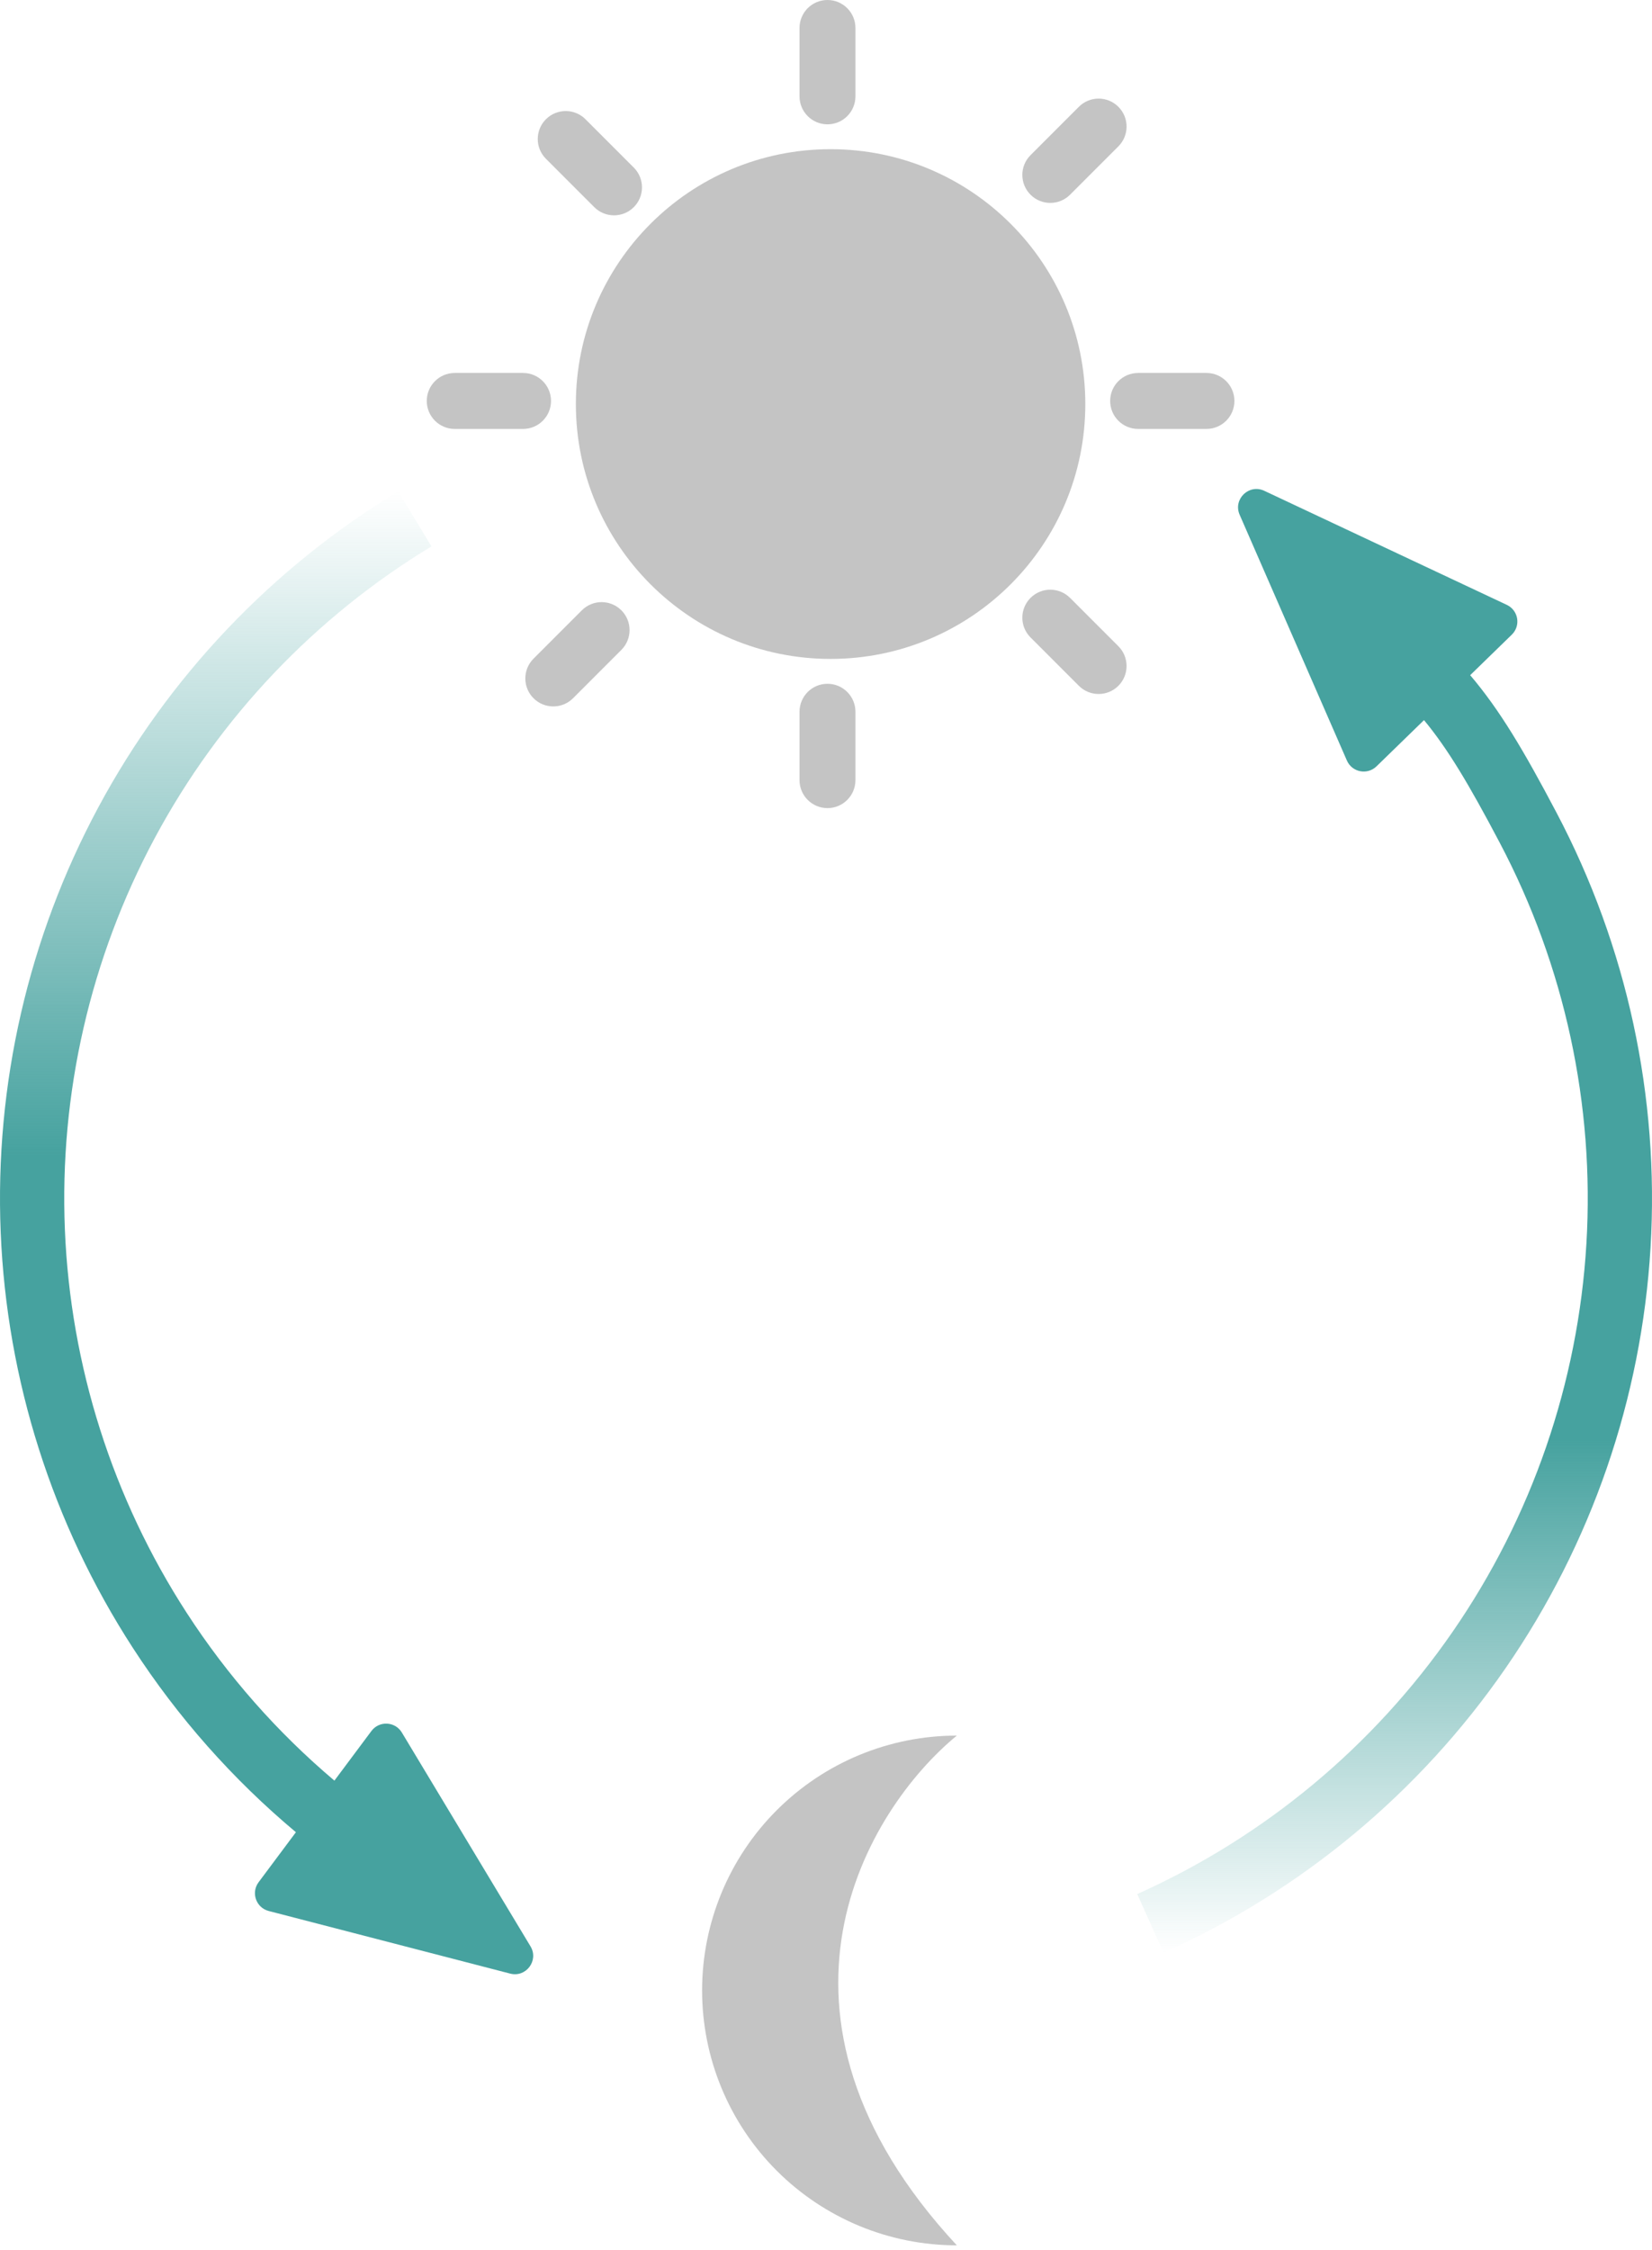 <svg width="180" height="245" viewBox="0 0 180 245" fill="none" xmlns="http://www.w3.org/2000/svg">
<path d="M118.254 44C118.254 59.328 105.828 71.754 90.5 71.754C75.172 71.754 62.746 59.328 62.746 44C62.746 28.672 75.172 16.246 90.5 16.246C105.828 16.246 118.254 28.672 118.254 44Z" fill="#C4C4C4"/>
<path d="M87.115 3.046C87.115 1.364 88.479 0 90.162 0C91.844 0 93.208 1.364 93.208 3.046V10.492C93.208 12.175 91.844 13.539 90.162 13.539C88.479 13.539 87.115 12.175 87.115 10.492V3.046Z" fill="#C4C4C4"/>
<path d="M59.485 17.293C58.295 16.103 58.295 14.174 59.485 12.985C60.674 11.795 62.603 11.795 63.793 12.985L69.058 18.25C70.248 19.439 70.248 21.368 69.058 22.558C67.868 23.747 65.939 23.747 64.75 22.558L59.485 17.293Z" fill="#C4C4C4"/>
<path d="M112.285 69.416C111.095 68.226 111.095 66.297 112.285 65.108C113.474 63.918 115.403 63.918 116.593 65.108L121.858 70.373C123.047 71.563 123.047 73.491 121.858 74.681C120.668 75.871 118.74 75.871 117.55 74.681L112.285 69.416Z" fill="#C4C4C4"/>
<path d="M62.439 76.035C61.249 77.224 59.321 77.224 58.131 76.035C56.941 74.845 56.941 72.916 58.131 71.727L63.396 66.462C64.586 65.272 66.514 65.272 67.704 66.462C68.894 67.651 68.894 69.58 67.704 70.77L62.439 76.035Z" fill="#C4C4C4"/>
<path d="M116.593 21.204C115.403 22.394 113.474 22.394 112.285 21.204C111.095 20.014 111.095 18.086 112.285 16.896L117.55 11.631C118.74 10.441 120.668 10.441 121.858 11.631C123.048 12.82 123.048 14.749 121.858 15.939L116.593 21.204Z" fill="#C4C4C4"/>
<path d="M124.008 46.708C122.325 46.708 120.962 45.344 120.962 43.661C120.962 41.979 122.325 40.615 124.008 40.615H131.454C133.136 40.615 134.5 41.979 134.5 43.661C134.5 45.344 133.136 46.708 131.454 46.708H124.008Z" fill="#C4C4C4"/>
<path d="M49.546 46.708C47.864 46.708 46.5 45.344 46.5 43.661C46.5 41.979 47.864 40.615 49.546 40.615H56.992C58.675 40.615 60.038 41.979 60.038 43.661C60.038 45.344 58.675 46.708 56.992 46.708H49.546Z" fill="#C4C4C4"/>
<path d="M87.115 77.508C87.115 75.825 88.479 74.462 90.162 74.462C91.844 74.462 93.208 75.825 93.208 77.508V84.954C93.208 86.636 91.844 88 90.162 88C88.479 88 87.115 86.636 87.115 84.954V77.508Z" fill="#C4C4C4"/>
<path d="M84.629 197.129C89.834 191.924 96.893 189 104.254 189C94.505 197.005 80.857 219.314 104.254 244.508C96.893 244.508 89.834 241.584 84.629 236.379C79.424 231.174 76.5 224.115 76.5 216.754C76.5 209.393 79.424 202.334 84.629 197.129Z" fill="#C4C4C4"/>
<path d="M137.753 53.446C136.083 52.661 134.331 54.365 135.07 56.056L146.755 82.818C147.314 84.099 148.981 84.426 149.983 83.451L155.158 78.418C157.742 81.539 160.005 85.317 163.408 91.767C170.49 105.189 173.757 120.297 172.852 135.446C171.948 150.595 166.908 165.206 158.279 177.69C149.651 190.175 137.765 200.055 123.913 206.255L126.773 212.644C141.793 205.921 154.682 195.208 164.038 181.67C173.394 168.133 178.859 152.289 179.84 135.863C180.821 119.436 177.279 103.055 169.599 88.501C166.031 81.737 163.435 77.344 160.189 73.524L164.725 69.111C165.727 68.137 165.446 66.462 164.181 65.868L137.753 53.446Z" fill="url(#paint0_linear)"/>
<path d="M43.384 53.513C29.605 61.857 18.318 73.745 10.7 87.938C3.083 102.13 -0.586 118.107 0.076 134.201C0.739 150.296 5.708 165.917 14.467 179.436C19.377 187.015 25.377 193.777 32.242 199.521L28.176 204.968C27.326 206.106 27.902 207.744 29.277 208.1L55.589 214.918C57.323 215.368 58.728 213.486 57.804 211.951L43.785 188.665C43.052 187.447 41.319 187.361 40.469 188.5L36.436 193.903C30.229 188.659 24.798 182.509 20.341 175.63C12.264 163.162 7.681 148.756 7.07 133.914C6.459 119.071 9.843 104.337 16.868 91.248C23.893 78.159 34.303 67.195 47.01 59.501L43.384 53.513Z" fill="url(#paint1_linear)"/>
<defs>
<linearGradient id="paint0_linear" x1="151.957" y1="44.827" x2="151.957" y2="212.644" gradientUnits="userSpaceOnUse">
<stop offset="0.667" stop-color="#46A29F"/>
<stop offset="1" stop-color="#46A29F" stop-opacity="0"/>
</linearGradient>
<linearGradient id="paint1_linear" x1="29.048" y1="53.513" x2="29.048" y2="214.986" gradientUnits="userSpaceOnUse">
<stop stop-color="#46A29F" stop-opacity="0"/>
<stop offset="0.448" stop-color="#46A29F"/>
</linearGradient>
</defs>
</svg>
